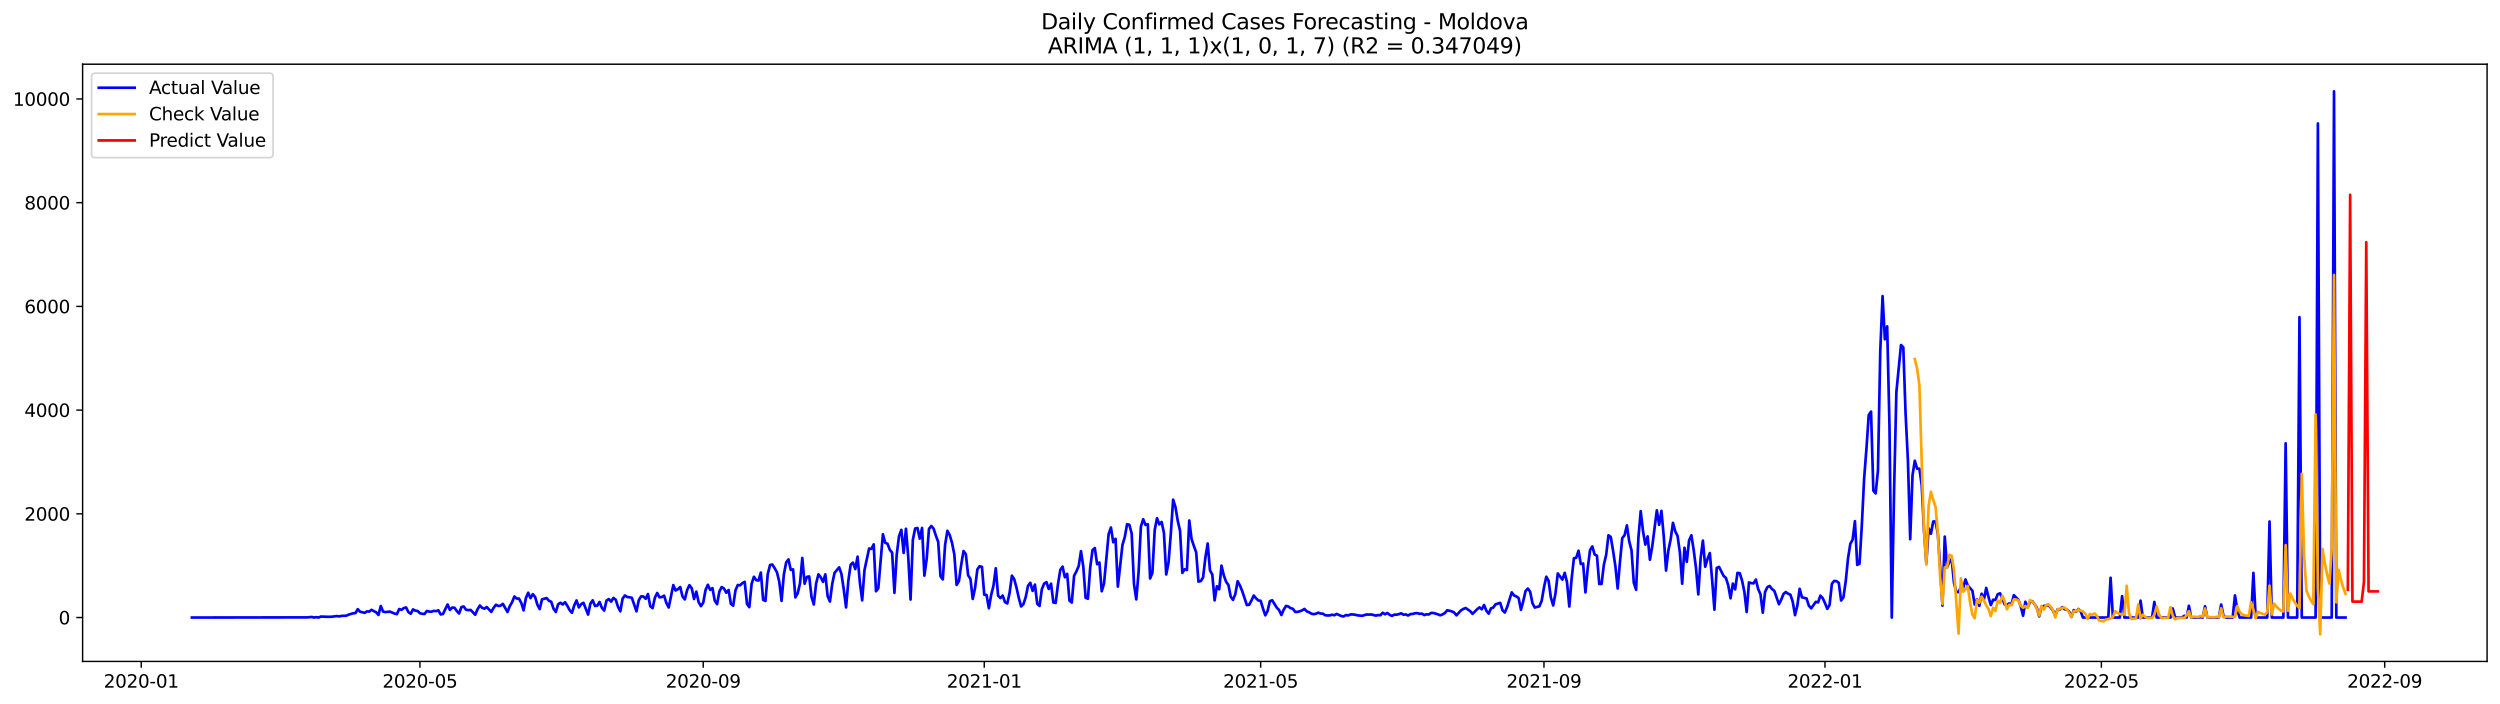 <?xml version="1.0" encoding="utf-8" standalone="no"?>
<!DOCTYPE svg PUBLIC "-//W3C//DTD SVG 1.1//EN"
  "http://www.w3.org/Graphics/SVG/1.1/DTD/svg11.dtd">
<svg xmlns:xlink="http://www.w3.org/1999/xlink" width="1392.412pt" height="392.274pt" viewBox="0 0 1392.412 392.274" xmlns="http://www.w3.org/2000/svg" version="1.1">
 <defs>
  <style type="text/css">*{stroke-linejoin: round; stroke-linecap: butt}</style>
 </defs>
 <g id="figure_1">
  <g id="patch_1">
   <path d="M 0 392.274 
L 1392.412 392.274 
L 1392.412 0 
L 0 0 
z
" style="fill: #ffffff"/>
  </g>
  <g id="axes_1">
   <g id="patch_2">
    <path d="M 46.013 368.396 
L 1385.213 368.396 
L 1385.213 35.755 
L 46.013 35.755 
z
" style="fill: #ffffff"/>
   </g>
   <g id="matplotlib.axis_1">
    <g id="xtick_1">
     <g id="line2d_1">
      <defs>
       <path id="mcc46e57f93" d="M 0 0 
L 0 3.5 
" style="stroke: #000000; stroke-width: 0.8"/>
      </defs>
      <g>
       <use xlink:href="#mcc46e57f93" x="78.662" y="368.396" style="stroke: #000000; stroke-width: 0.8"/>
      </g>
     </g>
     <g id="text_1">
      <!-- 2020-01 -->
      <g transform="translate(57.77 382.994)scale(0.1 -0.1)">
       <defs>
        <path id="DejaVuSans-32" d="M 1228 531 
L 3431 531 
L 3431 0 
L 469 0 
L 469 531 
Q 828 903 1448 1529 
Q 2069 2156 2228 2338 
Q 2531 2678 2651 2914 
Q 2772 3150 2772 3378 
Q 2772 3750 2511 3984 
Q 2250 4219 1831 4219 
Q 1534 4219 1204 4116 
Q 875 4013 500 3803 
L 500 4441 
Q 881 4594 1212 4672 
Q 1544 4750 1819 4750 
Q 2544 4750 2975 4387 
Q 3406 4025 3406 3419 
Q 3406 3131 3298 2873 
Q 3191 2616 2906 2266 
Q 2828 2175 2409 1742 
Q 1991 1309 1228 531 
z
" transform="scale(0.016)"/>
        <path id="DejaVuSans-30" d="M 2034 4250 
Q 1547 4250 1301 3770 
Q 1056 3291 1056 2328 
Q 1056 1369 1301 889 
Q 1547 409 2034 409 
Q 2525 409 2770 889 
Q 3016 1369 3016 2328 
Q 3016 3291 2770 3770 
Q 2525 4250 2034 4250 
z
M 2034 4750 
Q 2819 4750 3233 4129 
Q 3647 3509 3647 2328 
Q 3647 1150 3233 529 
Q 2819 -91 2034 -91 
Q 1250 -91 836 529 
Q 422 1150 422 2328 
Q 422 3509 836 4129 
Q 1250 4750 2034 4750 
z
" transform="scale(0.016)"/>
        <path id="DejaVuSans-2d" d="M 313 2009 
L 1997 2009 
L 1997 1497 
L 313 1497 
L 313 2009 
z
" transform="scale(0.016)"/>
        <path id="DejaVuSans-31" d="M 794 531 
L 1825 531 
L 1825 4091 
L 703 3866 
L 703 4441 
L 1819 4666 
L 2450 4666 
L 2450 531 
L 3481 531 
L 3481 0 
L 794 0 
L 794 531 
z
" transform="scale(0.016)"/>
       </defs>
       <use xlink:href="#DejaVuSans-32"/>
       <use xlink:href="#DejaVuSans-30" x="63.623"/>
       <use xlink:href="#DejaVuSans-32" x="127.246"/>
       <use xlink:href="#DejaVuSans-30" x="190.869"/>
       <use xlink:href="#DejaVuSans-2d" x="254.492"/>
       <use xlink:href="#DejaVuSans-30" x="290.576"/>
       <use xlink:href="#DejaVuSans-31" x="354.199"/>
      </g>
     </g>
    </g>
    <g id="xtick_2">
     <g id="line2d_2">
      <g>
       <use xlink:href="#mcc46e57f93" x="233.89" y="368.396" style="stroke: #000000; stroke-width: 0.8"/>
      </g>
     </g>
     <g id="text_2">
      <!-- 2020-05 -->
      <g transform="translate(212.999 382.994)scale(0.1 -0.1)">
       <defs>
        <path id="DejaVuSans-35" d="M 691 4666 
L 3169 4666 
L 3169 4134 
L 1269 4134 
L 1269 2991 
Q 1406 3038 1543 3061 
Q 1681 3084 1819 3084 
Q 2600 3084 3056 2656 
Q 3513 2228 3513 1497 
Q 3513 744 3044 326 
Q 2575 -91 1722 -91 
Q 1428 -91 1123 -41 
Q 819 9 494 109 
L 494 744 
Q 775 591 1075 516 
Q 1375 441 1709 441 
Q 2250 441 2565 725 
Q 2881 1009 2881 1497 
Q 2881 1984 2565 2268 
Q 2250 2553 1709 2553 
Q 1456 2553 1204 2497 
Q 953 2441 691 2322 
L 691 4666 
z
" transform="scale(0.016)"/>
       </defs>
       <use xlink:href="#DejaVuSans-32"/>
       <use xlink:href="#DejaVuSans-30" x="63.623"/>
       <use xlink:href="#DejaVuSans-32" x="127.246"/>
       <use xlink:href="#DejaVuSans-30" x="190.869"/>
       <use xlink:href="#DejaVuSans-2d" x="254.492"/>
       <use xlink:href="#DejaVuSans-30" x="290.576"/>
       <use xlink:href="#DejaVuSans-35" x="354.199"/>
      </g>
     </g>
    </g>
    <g id="xtick_3">
     <g id="line2d_3">
      <g>
       <use xlink:href="#mcc46e57f93" x="391.685" y="368.396" style="stroke: #000000; stroke-width: 0.8"/>
      </g>
     </g>
     <g id="text_3">
      <!-- 2020-09 -->
      <g transform="translate(370.794 382.994)scale(0.1 -0.1)">
       <defs>
        <path id="DejaVuSans-39" d="M 703 97 
L 703 672 
Q 941 559 1184 500 
Q 1428 441 1663 441 
Q 2288 441 2617 861 
Q 2947 1281 2994 2138 
Q 2813 1869 2534 1725 
Q 2256 1581 1919 1581 
Q 1219 1581 811 2004 
Q 403 2428 403 3163 
Q 403 3881 828 4315 
Q 1253 4750 1959 4750 
Q 2769 4750 3195 4129 
Q 3622 3509 3622 2328 
Q 3622 1225 3098 567 
Q 2575 -91 1691 -91 
Q 1453 -91 1209 -44 
Q 966 3 703 97 
z
M 1959 2075 
Q 2384 2075 2632 2365 
Q 2881 2656 2881 3163 
Q 2881 3666 2632 3958 
Q 2384 4250 1959 4250 
Q 1534 4250 1286 3958 
Q 1038 3666 1038 3163 
Q 1038 2656 1286 2365 
Q 1534 2075 1959 2075 
z
" transform="scale(0.016)"/>
       </defs>
       <use xlink:href="#DejaVuSans-32"/>
       <use xlink:href="#DejaVuSans-30" x="63.623"/>
       <use xlink:href="#DejaVuSans-32" x="127.246"/>
       <use xlink:href="#DejaVuSans-30" x="190.869"/>
       <use xlink:href="#DejaVuSans-2d" x="254.492"/>
       <use xlink:href="#DejaVuSans-30" x="290.576"/>
       <use xlink:href="#DejaVuSans-39" x="354.199"/>
      </g>
     </g>
    </g>
    <g id="xtick_4">
     <g id="line2d_4">
      <g>
       <use xlink:href="#mcc46e57f93" x="548.196" y="368.396" style="stroke: #000000; stroke-width: 0.8"/>
      </g>
     </g>
     <g id="text_4">
      <!-- 2021-01 -->
      <g transform="translate(527.305 382.994)scale(0.1 -0.1)">
       <use xlink:href="#DejaVuSans-32"/>
       <use xlink:href="#DejaVuSans-30" x="63.623"/>
       <use xlink:href="#DejaVuSans-32" x="127.246"/>
       <use xlink:href="#DejaVuSans-31" x="190.869"/>
       <use xlink:href="#DejaVuSans-2d" x="254.492"/>
       <use xlink:href="#DejaVuSans-30" x="290.576"/>
       <use xlink:href="#DejaVuSans-31" x="354.199"/>
      </g>
     </g>
    </g>
    <g id="xtick_5">
     <g id="line2d_5">
      <g>
       <use xlink:href="#mcc46e57f93" x="702.142" y="368.396" style="stroke: #000000; stroke-width: 0.8"/>
      </g>
     </g>
     <g id="text_5">
      <!-- 2021-05 -->
      <g transform="translate(681.251 382.994)scale(0.1 -0.1)">
       <use xlink:href="#DejaVuSans-32"/>
       <use xlink:href="#DejaVuSans-30" x="63.623"/>
       <use xlink:href="#DejaVuSans-32" x="127.246"/>
       <use xlink:href="#DejaVuSans-31" x="190.869"/>
       <use xlink:href="#DejaVuSans-2d" x="254.492"/>
       <use xlink:href="#DejaVuSans-30" x="290.576"/>
       <use xlink:href="#DejaVuSans-35" x="354.199"/>
      </g>
     </g>
    </g>
    <g id="xtick_6">
     <g id="line2d_6">
      <g>
       <use xlink:href="#mcc46e57f93" x="859.937" y="368.396" style="stroke: #000000; stroke-width: 0.8"/>
      </g>
     </g>
     <g id="text_6">
      <!-- 2021-09 -->
      <g transform="translate(839.045 382.994)scale(0.1 -0.1)">
       <use xlink:href="#DejaVuSans-32"/>
       <use xlink:href="#DejaVuSans-30" x="63.623"/>
       <use xlink:href="#DejaVuSans-32" x="127.246"/>
       <use xlink:href="#DejaVuSans-31" x="190.869"/>
       <use xlink:href="#DejaVuSans-2d" x="254.492"/>
       <use xlink:href="#DejaVuSans-30" x="290.576"/>
       <use xlink:href="#DejaVuSans-39" x="354.199"/>
      </g>
     </g>
    </g>
    <g id="xtick_7">
     <g id="line2d_7">
      <g>
       <use xlink:href="#mcc46e57f93" x="1016.448" y="368.396" style="stroke: #000000; stroke-width: 0.8"/>
      </g>
     </g>
     <g id="text_7">
      <!-- 2022-01 -->
      <g transform="translate(995.557 382.994)scale(0.1 -0.1)">
       <use xlink:href="#DejaVuSans-32"/>
       <use xlink:href="#DejaVuSans-30" x="63.623"/>
       <use xlink:href="#DejaVuSans-32" x="127.246"/>
       <use xlink:href="#DejaVuSans-32" x="190.869"/>
       <use xlink:href="#DejaVuSans-2d" x="254.492"/>
       <use xlink:href="#DejaVuSans-30" x="290.576"/>
       <use xlink:href="#DejaVuSans-31" x="354.199"/>
      </g>
     </g>
    </g>
    <g id="xtick_8">
     <g id="line2d_8">
      <g>
       <use xlink:href="#mcc46e57f93" x="1170.394" y="368.396" style="stroke: #000000; stroke-width: 0.8"/>
      </g>
     </g>
     <g id="text_8">
      <!-- 2022-05 -->
      <g transform="translate(1149.503 382.994)scale(0.1 -0.1)">
       <use xlink:href="#DejaVuSans-32"/>
       <use xlink:href="#DejaVuSans-30" x="63.623"/>
       <use xlink:href="#DejaVuSans-32" x="127.246"/>
       <use xlink:href="#DejaVuSans-32" x="190.869"/>
       <use xlink:href="#DejaVuSans-2d" x="254.492"/>
       <use xlink:href="#DejaVuSans-30" x="290.576"/>
       <use xlink:href="#DejaVuSans-35" x="354.199"/>
      </g>
     </g>
    </g>
    <g id="xtick_9">
     <g id="line2d_9">
      <g>
       <use xlink:href="#mcc46e57f93" x="1328.188" y="368.396" style="stroke: #000000; stroke-width: 0.8"/>
      </g>
     </g>
     <g id="text_9">
      <!-- 2022-09 -->
      <g transform="translate(1307.297 382.994)scale(0.1 -0.1)">
       <use xlink:href="#DejaVuSans-32"/>
       <use xlink:href="#DejaVuSans-30" x="63.623"/>
       <use xlink:href="#DejaVuSans-32" x="127.246"/>
       <use xlink:href="#DejaVuSans-32" x="190.869"/>
       <use xlink:href="#DejaVuSans-2d" x="254.492"/>
       <use xlink:href="#DejaVuSans-30" x="290.576"/>
       <use xlink:href="#DejaVuSans-39" x="354.199"/>
      </g>
     </g>
    </g>
   </g>
   <g id="matplotlib.axis_2">
    <g id="ytick_1">
     <g id="line2d_10">
      <defs>
       <path id="m92266e2c78" d="M 0 0 
L -3.5 0 
" style="stroke: #000000; stroke-width: 0.8"/>
      </defs>
      <g>
       <use xlink:href="#m92266e2c78" x="46.013" y="343.949" style="stroke: #000000; stroke-width: 0.8"/>
      </g>
     </g>
     <g id="text_10">
      <!-- 0 -->
      <g transform="translate(32.65 347.748)scale(0.1 -0.1)">
       <use xlink:href="#DejaVuSans-30"/>
      </g>
     </g>
    </g>
    <g id="ytick_2">
     <g id="line2d_11">
      <g>
       <use xlink:href="#m92266e2c78" x="46.013" y="286.183" style="stroke: #000000; stroke-width: 0.8"/>
      </g>
     </g>
     <g id="text_11">
      <!-- 2000 -->
      <g transform="translate(13.562 289.982)scale(0.1 -0.1)">
       <use xlink:href="#DejaVuSans-32"/>
       <use xlink:href="#DejaVuSans-30" x="63.623"/>
       <use xlink:href="#DejaVuSans-30" x="127.246"/>
       <use xlink:href="#DejaVuSans-30" x="190.869"/>
      </g>
     </g>
    </g>
    <g id="ytick_3">
     <g id="line2d_12">
      <g>
       <use xlink:href="#m92266e2c78" x="46.013" y="228.418" style="stroke: #000000; stroke-width: 0.8"/>
      </g>
     </g>
     <g id="text_12">
      <!-- 4000 -->
      <g transform="translate(13.562 232.217)scale(0.1 -0.1)">
       <defs>
        <path id="DejaVuSans-34" d="M 2419 4116 
L 825 1625 
L 2419 1625 
L 2419 4116 
z
M 2253 4666 
L 3047 4666 
L 3047 1625 
L 3713 1625 
L 3713 1100 
L 3047 1100 
L 3047 0 
L 2419 0 
L 2419 1100 
L 313 1100 
L 313 1709 
L 2253 4666 
z
" transform="scale(0.016)"/>
       </defs>
       <use xlink:href="#DejaVuSans-34"/>
       <use xlink:href="#DejaVuSans-30" x="63.623"/>
       <use xlink:href="#DejaVuSans-30" x="127.246"/>
       <use xlink:href="#DejaVuSans-30" x="190.869"/>
      </g>
     </g>
    </g>
    <g id="ytick_4">
     <g id="line2d_13">
      <g>
       <use xlink:href="#m92266e2c78" x="46.013" y="170.652" style="stroke: #000000; stroke-width: 0.8"/>
      </g>
     </g>
     <g id="text_13">
      <!-- 6000 -->
      <g transform="translate(13.562 174.451)scale(0.1 -0.1)">
       <defs>
        <path id="DejaVuSans-36" d="M 2113 2584 
Q 1688 2584 1439 2293 
Q 1191 2003 1191 1497 
Q 1191 994 1439 701 
Q 1688 409 2113 409 
Q 2538 409 2786 701 
Q 3034 994 3034 1497 
Q 3034 2003 2786 2293 
Q 2538 2584 2113 2584 
z
M 3366 4563 
L 3366 3988 
Q 3128 4100 2886 4159 
Q 2644 4219 2406 4219 
Q 1781 4219 1451 3797 
Q 1122 3375 1075 2522 
Q 1259 2794 1537 2939 
Q 1816 3084 2150 3084 
Q 2853 3084 3261 2657 
Q 3669 2231 3669 1497 
Q 3669 778 3244 343 
Q 2819 -91 2113 -91 
Q 1303 -91 875 529 
Q 447 1150 447 2328 
Q 447 3434 972 4092 
Q 1497 4750 2381 4750 
Q 2619 4750 2861 4703 
Q 3103 4656 3366 4563 
z
" transform="scale(0.016)"/>
       </defs>
       <use xlink:href="#DejaVuSans-36"/>
       <use xlink:href="#DejaVuSans-30" x="63.623"/>
       <use xlink:href="#DejaVuSans-30" x="127.246"/>
       <use xlink:href="#DejaVuSans-30" x="190.869"/>
      </g>
     </g>
    </g>
    <g id="ytick_5">
     <g id="line2d_14">
      <g>
       <use xlink:href="#m92266e2c78" x="46.013" y="112.887" style="stroke: #000000; stroke-width: 0.8"/>
      </g>
     </g>
     <g id="text_14">
      <!-- 8000 -->
      <g transform="translate(13.562 116.686)scale(0.1 -0.1)">
       <defs>
        <path id="DejaVuSans-38" d="M 2034 2216 
Q 1584 2216 1326 1975 
Q 1069 1734 1069 1313 
Q 1069 891 1326 650 
Q 1584 409 2034 409 
Q 2484 409 2743 651 
Q 3003 894 3003 1313 
Q 3003 1734 2745 1975 
Q 2488 2216 2034 2216 
z
M 1403 2484 
Q 997 2584 770 2862 
Q 544 3141 544 3541 
Q 544 4100 942 4425 
Q 1341 4750 2034 4750 
Q 2731 4750 3128 4425 
Q 3525 4100 3525 3541 
Q 3525 3141 3298 2862 
Q 3072 2584 2669 2484 
Q 3125 2378 3379 2068 
Q 3634 1759 3634 1313 
Q 3634 634 3220 271 
Q 2806 -91 2034 -91 
Q 1263 -91 848 271 
Q 434 634 434 1313 
Q 434 1759 690 2068 
Q 947 2378 1403 2484 
z
M 1172 3481 
Q 1172 3119 1398 2916 
Q 1625 2713 2034 2713 
Q 2441 2713 2670 2916 
Q 2900 3119 2900 3481 
Q 2900 3844 2670 4047 
Q 2441 4250 2034 4250 
Q 1625 4250 1398 4047 
Q 1172 3844 1172 3481 
z
" transform="scale(0.016)"/>
       </defs>
       <use xlink:href="#DejaVuSans-38"/>
       <use xlink:href="#DejaVuSans-30" x="63.623"/>
       <use xlink:href="#DejaVuSans-30" x="127.246"/>
       <use xlink:href="#DejaVuSans-30" x="190.869"/>
      </g>
     </g>
    </g>
    <g id="ytick_6">
     <g id="line2d_15">
      <g>
       <use xlink:href="#m92266e2c78" x="46.013" y="55.121" style="stroke: #000000; stroke-width: 0.8"/>
      </g>
     </g>
     <g id="text_15">
      <!-- 10000 -->
      <g transform="translate(7.2 58.92)scale(0.1 -0.1)">
       <use xlink:href="#DejaVuSans-31"/>
       <use xlink:href="#DejaVuSans-30" x="63.623"/>
       <use xlink:href="#DejaVuSans-30" x="127.246"/>
       <use xlink:href="#DejaVuSans-30" x="190.869"/>
       <use xlink:href="#DejaVuSans-30" x="254.492"/>
      </g>
     </g>
    </g>
   </g>
   <g id="line2d_16">
    <path d="M 106.885 343.949 
L 171.029 343.862 
L 173.595 343.631 
L 174.878 343.949 
L 176.161 343.746 
L 177.444 343.949 
L 178.727 343.4 
L 182.575 343.544 
L 185.141 343.486 
L 186.424 343.255 
L 187.707 343.14 
L 188.99 343.313 
L 190.273 343.024 
L 192.838 342.938 
L 194.121 342.36 
L 196.687 341.58 
L 197.97 341.465 
L 199.253 339.298 
L 200.536 340.714 
L 203.101 341.32 
L 204.384 340.54 
L 205.667 340.627 
L 206.95 339.645 
L 208.233 340.425 
L 209.516 341.003 
L 210.799 342.504 
L 212.082 337.537 
L 213.364 340.627 
L 214.647 340.916 
L 217.213 340.656 
L 219.779 341.754 
L 221.062 342.042 
L 222.345 339.212 
L 223.627 339.674 
L 224.91 338.634 
L 226.193 338.345 
L 227.476 340.945 
L 228.759 341.84 
L 230.042 339.414 
L 231.325 340.107 
L 232.608 340.309 
L 233.89 341.551 
L 235.173 341.869 
L 236.456 341.956 
L 237.739 340.28 
L 239.022 340.627 
L 240.305 340.685 
L 241.588 340.223 
L 242.871 340.396 
L 244.154 339.934 
L 245.436 342.216 
L 246.719 341.985 
L 249.285 336.67 
L 250.568 339.703 
L 251.851 338.403 
L 253.134 338.49 
L 254.417 340.309 
L 255.699 341.696 
L 256.982 338.114 
L 258.265 337.797 
L 259.548 339.587 
L 260.831 339.818 
L 262.114 339.703 
L 264.68 342.389 
L 265.963 339.385 
L 267.245 337.248 
L 268.528 338.519 
L 269.811 339.01 
L 271.094 338.114 
L 273.66 340.8 
L 274.943 338.519 
L 276.226 336.815 
L 277.508 337.508 
L 278.791 337.334 
L 280.074 336.324 
L 282.64 340.858 
L 283.923 337.652 
L 285.206 335.399 
L 286.489 332.222 
L 287.772 333.378 
L 289.054 333.378 
L 290.337 335.833 
L 291.62 339.934 
L 292.903 333.118 
L 294.186 330.143 
L 295.469 333.146 
L 296.752 330.951 
L 298.035 332.482 
L 299.317 336.815 
L 300.6 339.241 
L 301.883 333.811 
L 304.449 333.118 
L 305.732 334.619 
L 307.015 335.168 
L 308.298 339.039 
L 309.581 340.858 
L 310.863 336.555 
L 312.146 335.717 
L 313.429 336.67 
L 314.712 335.428 
L 315.995 337.392 
L 317.278 339.847 
L 318.561 341.291 
L 319.844 337.161 
L 321.126 334.417 
L 322.409 338.316 
L 323.692 336.497 
L 324.975 335.746 
L 327.541 342.302 
L 328.824 336.179 
L 330.107 334.36 
L 331.389 337.479 
L 332.672 337.306 
L 333.955 335.284 
L 335.238 338.576 
L 336.521 340.049 
L 337.804 334.504 
L 339.087 333.666 
L 340.37 335.082 
L 341.653 333.031 
L 342.935 333.984 
L 344.218 337.999 
L 345.501 340.483 
L 346.784 333.349 
L 348.067 331.645 
L 349.35 332.511 
L 350.633 332.684 
L 351.916 332.973 
L 354.481 340.483 
L 355.764 334.36 
L 357.047 332.164 
L 358.33 332.222 
L 359.613 333.493 
L 360.896 330.865 
L 362.179 337.681 
L 363.462 338.721 
L 364.744 332.915 
L 366.027 330.258 
L 367.31 332.684 
L 368.593 332.511 
L 369.876 331.76 
L 371.159 335.919 
L 372.442 338.345 
L 375.007 325.868 
L 376.29 328.872 
L 377.573 328.15 
L 378.856 326.966 
L 380.139 332.222 
L 381.422 333.84 
L 382.705 328.641 
L 383.988 325.926 
L 385.271 327.659 
L 386.553 333.609 
L 387.836 329.507 
L 389.119 335.399 
L 390.402 337.594 
L 391.685 335.63 
L 392.968 328.583 
L 394.251 325.695 
L 395.534 328.525 
L 396.816 327.572 
L 398.099 334.591 
L 399.382 336.497 
L 400.665 329.478 
L 401.948 326.966 
L 403.231 327.774 
L 404.514 330.114 
L 405.797 328.612 
L 407.079 336.324 
L 408.362 337.334 
L 409.645 328.727 
L 410.928 325.839 
L 412.211 325.984 
L 413.494 324.742 
L 414.777 324.077 
L 416.06 336.439 
L 417.343 338.172 
L 418.625 325.175 
L 419.908 321.247 
L 421.191 323.124 
L 422.474 323.355 
L 423.757 318.878 
L 425.04 334.1 
L 426.323 334.735 
L 427.606 319.832 
L 428.888 314.69 
L 430.171 314.43 
L 431.454 316.452 
L 432.737 318.763 
L 434.02 323.991 
L 435.303 334.648 
L 436.586 319.947 
L 437.869 313.275 
L 439.152 311.571 
L 440.434 317.434 
L 441.717 317.117 
L 443 332.713 
L 444.283 330.46 
L 445.566 324.973 
L 446.849 310.762 
L 448.132 325.117 
L 449.415 321.305 
L 450.697 321.073 
L 451.98 332.453 
L 453.263 336.67 
L 454.546 325.002 
L 455.829 319.889 
L 457.112 321.507 
L 458.395 324.077 
L 459.678 319.889 
L 460.961 331.991 
L 462.243 335.053 
L 463.526 325.204 
L 464.809 319.081 
L 467.375 315.99 
L 468.658 319.716 
L 469.941 328.294 
L 471.224 338.316 
L 472.506 323.442 
L 473.789 314.488 
L 475.072 313.362 
L 476.355 316.943 
L 477.638 310.04 
L 478.921 324.568 
L 480.204 334.388 
L 481.487 317.521 
L 484.052 305.506 
L 485.335 305.737 
L 486.618 303.195 
L 487.901 329.305 
L 489.184 327.659 
L 491.75 297.534 
L 493.033 302.3 
L 494.315 302.877 
L 495.598 306.228 
L 496.881 307.787 
L 498.164 330.172 
L 499.447 308.856 
L 500.73 298.603 
L 502.013 295.108 
L 503.296 307.961 
L 504.578 294.501 
L 505.861 310.3 
L 507.144 333.926 
L 508.427 300.653 
L 509.71 294.357 
L 510.993 294.068 
L 512.276 299.989 
L 513.559 294.039 
L 514.842 320.611 
L 516.124 311.311 
L 517.407 294.588 
L 518.69 292.942 
L 519.973 294.415 
L 521.256 298.343 
L 522.539 301.809 
L 523.822 320.987 
L 525.105 322.72 
L 526.387 303.426 
L 527.67 295.628 
L 528.953 298.025 
L 530.236 302.329 
L 531.519 308.769 
L 532.802 325.781 
L 534.085 323.644 
L 535.368 314.459 
L 536.651 306.921 
L 537.933 308.654 
L 539.216 320.409 
L 540.499 322.402 
L 541.782 333.58 
L 543.065 327.514 
L 544.348 317.174 
L 545.631 315.355 
L 546.914 315.73 
L 548.196 331.24 
L 549.479 331.356 
L 550.762 338.779 
L 552.045 331.356 
L 553.328 326.272 
L 554.611 316.51 
L 555.894 331.731 
L 557.177 333.118 
L 558.46 331.702 
L 559.742 335.342 
L 561.025 336.121 
L 562.308 330.2 
L 563.591 320.611 
L 564.874 322.546 
L 566.157 327.312 
L 567.44 333.06 
L 568.723 337.768 
L 570.005 336.497 
L 571.288 332.569 
L 572.571 326.272 
L 573.854 324.597 
L 575.137 329.103 
L 576.42 325.608 
L 577.703 336.295 
L 578.986 337.479 
L 580.269 328.179 
L 581.551 325.059 
L 582.834 324.222 
L 584.117 328.034 
L 585.4 325.088 
L 586.683 335.544 
L 587.966 335.804 
L 589.249 325.493 
L 590.532 317.463 
L 591.814 315.586 
L 593.097 321.536 
L 594.38 319.6 
L 595.663 334.533 
L 596.946 335.601 
L 598.229 320.698 
L 599.512 318.243 
L 600.795 315.268 
L 602.077 306.979 
L 603.36 315.672 
L 604.643 332.944 
L 605.926 333.464 
L 607.209 316.077 
L 608.492 306.372 
L 609.775 305.246 
L 611.058 314.257 
L 612.341 313.275 
L 613.623 329.305 
L 614.906 325.03 
L 617.472 297.447 
L 618.755 293.808 
L 620.038 302.011 
L 621.321 300.105 
L 622.604 326.706 
L 625.169 303.513 
L 626.452 299.18 
L 627.735 291.96 
L 629.018 292.306 
L 630.301 297.159 
L 631.584 325.261 
L 632.867 333.84 
L 634.15 318.734 
L 635.432 293.317 
L 636.715 289.187 
L 637.998 292.393 
L 639.281 291.931 
L 640.564 322.2 
L 641.847 319.081 
L 643.13 295.195 
L 644.413 288.609 
L 645.695 292.046 
L 646.978 290.718 
L 648.261 296.725 
L 649.544 319.947 
L 650.827 313.333 
L 652.11 297.13 
L 653.393 278.298 
L 654.676 282.371 
L 655.959 290.053 
L 657.241 295.599 
L 658.524 319.081 
L 659.807 317.03 
L 661.09 317.463 
L 662.373 289.909 
L 663.656 300.191 
L 664.939 304.09 
L 666.222 307.614 
L 667.504 323.933 
L 668.787 323.644 
L 670.07 321.622 
L 671.353 310.589 
L 672.636 302.704 
L 673.919 317.665 
L 675.202 319.976 
L 676.485 334.388 
L 677.767 326.532 
L 679.05 328.236 
L 680.333 315.037 
L 681.616 320.496 
L 682.899 324.048 
L 684.182 325.81 
L 685.465 332.309 
L 686.748 334.1 
L 688.031 330.865 
L 689.313 323.731 
L 690.596 326.099 
L 691.879 329.247 
L 694.445 336.988 
L 695.728 336.843 
L 697.011 334.446 
L 698.294 331.702 
L 699.576 333.262 
L 700.859 334.446 
L 702.142 334.619 
L 703.425 338.894 
L 704.708 342.707 
L 705.991 340.309 
L 707.274 334.822 
L 708.557 334.331 
L 711.122 338.432 
L 712.405 339.761 
L 713.688 342.533 
L 714.971 339.587 
L 716.254 337.479 
L 717.537 337.797 
L 718.82 338.721 
L 720.103 339.067 
L 721.385 340.8 
L 722.668 340.8 
L 723.951 340.454 
L 725.234 339.963 
L 726.517 339.154 
L 727.8 340.483 
L 729.083 341.003 
L 730.366 341.782 
L 731.649 342.071 
L 732.931 341.84 
L 734.214 341.234 
L 735.497 341.725 
L 736.78 341.782 
L 738.063 342.649 
L 739.346 342.793 
L 740.629 342.764 
L 741.912 342.36 
L 743.194 342.678 
L 744.477 341.956 
L 747.043 343.082 
L 748.326 343.342 
L 749.609 342.562 
L 750.892 342.793 
L 752.175 342.216 
L 753.458 342.216 
L 754.74 342.389 
L 756.023 342.707 
L 758.589 342.995 
L 761.155 342.245 
L 762.438 342.302 
L 763.721 342.216 
L 766.286 342.88 
L 767.569 342.591 
L 768.852 342.649 
L 770.135 341.291 
L 771.418 342.129 
L 772.701 341.407 
L 773.984 342.447 
L 775.266 343.024 
L 776.549 342.36 
L 777.832 342.36 
L 779.115 342.071 
L 780.398 341.58 
L 781.681 342.389 
L 782.964 342.187 
L 784.247 342.822 
L 785.53 342.071 
L 786.812 341.927 
L 788.095 341.58 
L 789.378 341.494 
L 790.661 341.898 
L 791.944 341.754 
L 793.227 342.562 
L 794.51 342.158 
L 795.793 342.245 
L 797.075 341.349 
L 798.358 341.407 
L 800.924 342.187 
L 802.207 342.707 
L 803.49 342.187 
L 804.773 341.378 
L 806.056 339.876 
L 808.621 340.512 
L 809.904 341.147 
L 811.187 342.707 
L 813.753 339.934 
L 815.036 339.154 
L 816.319 338.634 
L 818.884 340.425 
L 820.167 341.898 
L 822.733 339.298 
L 824.016 338.288 
L 825.299 339.356 
L 826.582 336.988 
L 827.865 340.165 
L 829.148 341.782 
L 830.43 338.836 
L 831.713 338.374 
L 832.996 336.555 
L 835.562 335.775 
L 836.845 339.905 
L 838.128 341.147 
L 839.411 338.172 
L 841.976 329.94 
L 843.259 331.645 
L 844.542 332.193 
L 845.825 333.089 
L 847.108 339.645 
L 848.391 334.879 
L 849.674 329.161 
L 850.956 327.803 
L 852.239 329.594 
L 853.522 335.948 
L 854.805 338.374 
L 857.371 337.71 
L 858.654 334.648 
L 859.937 327.225 
L 861.22 321.218 
L 862.502 323.442 
L 863.785 332.858 
L 865.068 337.219 
L 866.351 330.489 
L 867.634 319.398 
L 870.2 322.835 
L 871.483 319.052 
L 872.765 324.279 
L 874.048 337.797 
L 875.331 322.402 
L 876.614 310.936 
L 877.897 310.647 
L 879.18 306.719 
L 880.463 314.142 
L 881.746 313.882 
L 883.029 329.969 
L 884.311 316.51 
L 885.594 306.401 
L 886.877 304.35 
L 888.16 308.856 
L 889.443 309.463 
L 890.726 325.261 
L 892.009 325.233 
L 893.292 314.546 
L 894.574 309.029 
L 895.857 298.112 
L 897.14 299.094 
L 898.423 306.719 
L 899.706 315.326 
L 900.989 327.774 
L 902.272 312.813 
L 903.555 299.671 
L 904.838 298.083 
L 906.12 292.624 
L 907.403 301.491 
L 908.686 306.43 
L 909.969 324.597 
L 911.252 328.496 
L 912.535 299.411 
L 913.818 284.681 
L 915.101 295.83 
L 916.383 303.311 
L 917.666 298.747 
L 918.949 311.744 
L 920.232 304.379 
L 922.798 284.219 
L 924.081 292.335 
L 925.364 284.537 
L 926.647 298.66 
L 927.929 317.781 
L 929.212 306.574 
L 930.495 300.48 
L 931.778 291.209 
L 933.061 295.945 
L 934.344 298.516 
L 935.627 307.701 
L 936.91 325.088 
L 938.192 305.072 
L 939.475 312.929 
L 940.758 301 
L 942.041 298.141 
L 943.324 306.343 
L 944.607 316.394 
L 945.89 331.038 
L 947.173 310.993 
L 948.455 301.116 
L 949.738 315.644 
L 951.021 311.34 
L 952.304 308.047 
L 953.587 322.864 
L 954.87 339.558 
L 956.153 316.337 
L 957.436 315.73 
L 960.001 320.785 
L 961.284 321.911 
L 962.567 326.041 
L 963.85 333.233 
L 965.133 325.03 
L 966.416 328.236 
L 967.699 319.109 
L 968.982 319.254 
L 970.264 323.384 
L 971.547 329.565 
L 972.83 340.858 
L 974.113 324.395 
L 975.396 324.77 
L 976.679 324.915 
L 977.962 322.806 
L 979.245 328.121 
L 980.528 330.98 
L 981.81 341.234 
L 983.093 329.652 
L 984.376 326.966 
L 985.659 326.359 
L 986.942 328.092 
L 988.225 329.045 
L 990.791 336.526 
L 992.073 334.013 
L 993.356 330.778 
L 994.639 329.738 
L 995.922 330.691 
L 997.205 331.24 
L 998.488 335.168 
L 999.771 342.62 
L 1001.054 337.334 
L 1002.337 327.948 
L 1003.619 332.684 
L 1006.185 333.32 
L 1007.468 337.334 
L 1008.751 338.836 
L 1011.317 335.226 
L 1012.6 335.486 
L 1013.882 331.76 
L 1015.165 333.118 
L 1016.448 335.89 
L 1017.731 339.096 
L 1019.014 336.959 
L 1020.297 325.117 
L 1021.58 323.557 
L 1022.863 323.673 
L 1024.146 324.655 
L 1025.428 334.446 
L 1026.711 332.713 
L 1027.994 323.875 
L 1029.277 311.051 
L 1030.56 302.935 
L 1031.843 300.538 
L 1033.126 290.284 
L 1034.409 314.633 
L 1035.691 313.939 
L 1036.974 292.451 
L 1038.257 266.514 
L 1039.54 249.935 
L 1040.823 231.104 
L 1042.106 229.255 
L 1043.389 273.273 
L 1044.672 274.803 
L 1045.954 262.095 
L 1047.237 195.549 
L 1048.52 164.905 
L 1049.803 188.964 
L 1051.086 181.772 
L 1052.369 237.082 
L 1053.652 343.949 
L 1054.935 273.215 
L 1056.218 218.366 
L 1058.783 192.17 
L 1060.066 193.412 
L 1061.349 230.526 
L 1062.632 256.232 
L 1063.915 300.307 
L 1065.198 264.752 
L 1066.481 256.607 
L 1067.763 261.026 
L 1069.046 261.055 
L 1070.329 270.211 
L 1071.612 295.599 
L 1072.895 313.708 
L 1074.178 294.27 
L 1075.461 297.274 
L 1076.744 290.458 
L 1078.027 290.429 
L 1079.309 297.303 
L 1080.592 316.077 
L 1081.875 337.277 
L 1083.158 298.863 
L 1084.441 315.932 
L 1085.724 313.073 
L 1087.007 311.34 
L 1088.29 324.655 
L 1089.572 329.507 
L 1090.855 329.854 
L 1092.138 327.023 
L 1093.421 327.485 
L 1094.704 322.749 
L 1095.987 326.128 
L 1098.553 328.987 
L 1099.836 336.699 
L 1101.118 333.782 
L 1102.401 337.421 
L 1103.684 330.691 
L 1104.967 333.926 
L 1106.25 327.457 
L 1107.533 332.54 
L 1108.816 336.988 
L 1110.099 334.042 
L 1111.381 334.157 
L 1112.664 330.951 
L 1113.947 330.46 
L 1115.23 333.204 
L 1116.513 336.612 
L 1117.796 337.017 
L 1119.079 336.064 
L 1120.362 336.497 
L 1121.644 331.5 
L 1124.21 334.157 
L 1125.493 337.71 
L 1126.776 342.909 
L 1128.059 335.168 
L 1129.342 338.057 
L 1130.625 335.399 
L 1131.908 334.851 
L 1133.19 336.526 
L 1134.473 338.605 
L 1135.756 343.284 
L 1137.039 337.999 
L 1138.322 337.537 
L 1140.888 337.046 
L 1142.171 338.432 
L 1143.453 340.107 
L 1144.736 342.707 
L 1146.019 339.298 
L 1147.302 339.472 
L 1148.585 338.172 
L 1149.868 339.327 
L 1151.151 339.558 
L 1152.434 340.627 
L 1153.717 343.573 
L 1154.999 339.818 
L 1156.282 340.714 
L 1157.565 339.183 
L 1158.848 340.425 
L 1160.131 343.949 
L 1174.243 343.949 
L 1175.526 321.796 
L 1176.808 343.949 
L 1180.657 343.949 
L 1181.94 332.02 
L 1183.223 343.949 
L 1190.92 343.949 
L 1192.203 334.533 
L 1193.486 343.949 
L 1198.617 343.949 
L 1199.9 335.255 
L 1201.183 343.949 
L 1208.88 343.949 
L 1210.163 338.923 
L 1211.446 343.949 
L 1215.295 343.949 
L 1216.578 342.967 
L 1217.861 343.949 
L 1219.143 337.392 
L 1220.426 343.949 
L 1224.275 343.949 
L 1225.558 343.775 
L 1226.841 343.949 
L 1228.124 337.652 
L 1229.407 343.949 
L 1235.821 343.949 
L 1237.104 336.699 
L 1238.387 342.851 
L 1239.67 343.949 
L 1243.518 343.949 
L 1244.801 331.616 
L 1246.084 339.53 
L 1247.367 343.949 
L 1253.781 343.949 
L 1255.064 319.081 
L 1256.347 343.949 
L 1262.761 343.949 
L 1264.044 290.458 
L 1265.327 343.949 
L 1271.742 343.949 
L 1273.025 246.903 
L 1274.307 343.949 
L 1279.439 343.949 
L 1280.722 176.631 
L 1282.005 343.949 
L 1289.702 343.949 
L 1290.985 68.754 
L 1292.268 343.949 
L 1298.682 343.949 
L 1299.965 50.876 
L 1301.248 343.949 
L 1306.379 343.949 
L 1306.379 343.949 
" clip-path="url(#p19e3e98d1a)" style="fill: none; stroke: #0000ff; stroke-width: 1.5; stroke-linecap: square"/>
   </g>
   <g id="line2d_17">
    <path d="M 1066.481 199.991 
L 1067.763 205.167 
L 1069.046 214.703 
L 1070.329 257.302 
L 1071.612 295.573 
L 1072.895 314.484 
L 1074.178 281.649 
L 1075.461 273.905 
L 1076.744 278.415 
L 1078.027 282.348 
L 1079.309 297.067 
L 1080.592 321.289 
L 1081.875 336.444 
L 1083.158 316.067 
L 1084.441 315.963 
L 1085.724 308.966 
L 1087.007 309.588 
L 1088.29 317.491 
L 1090.855 352.919 
L 1092.138 322.159 
L 1093.421 329.579 
L 1094.704 328.281 
L 1095.987 326.366 
L 1097.27 335.632 
L 1098.553 342.285 
L 1099.836 344.36 
L 1101.118 334.007 
L 1102.401 335.734 
L 1103.684 332.294 
L 1104.967 334.428 
L 1106.25 337.196 
L 1107.533 339.251 
L 1108.816 343.172 
L 1110.099 338.491 
L 1111.381 340.358 
L 1112.664 334.456 
L 1113.947 335.883 
L 1115.23 331.804 
L 1116.513 334.786 
L 1117.796 339.341 
L 1119.079 336.83 
L 1120.362 337.075 
L 1121.644 333.84 
L 1122.927 333.901 
L 1124.21 334.487 
L 1125.493 337.367 
L 1126.776 338.495 
L 1128.059 337.513 
L 1129.342 338.604 
L 1130.625 334.17 
L 1131.908 335.111 
L 1133.19 336.38 
L 1134.473 339.234 
L 1135.756 342.834 
L 1137.039 337.516 
L 1138.322 339.573 
L 1139.605 337.023 
L 1140.888 336.517 
L 1142.171 337.941 
L 1143.453 339.999 
L 1144.736 343.85 
L 1146.019 339.297 
L 1147.302 339.228 
L 1148.585 338.532 
L 1149.868 338.392 
L 1151.151 339.528 
L 1152.434 341.201 
L 1153.717 343.644 
L 1154.999 340.382 
L 1156.282 340.506 
L 1157.565 339.423 
L 1158.848 340.172 
L 1160.131 340.533 
L 1161.414 341.709 
L 1162.697 344.782 
L 1163.98 341.94 
L 1165.262 342.42 
L 1166.545 341.648 
L 1167.828 342.867 
L 1169.111 345.604 
L 1170.394 345.89 
L 1171.677 346.052 
L 1172.96 345.033 
L 1174.243 344.82 
L 1175.526 344.401 
L 1176.808 343.735 
L 1178.091 340.437 
L 1179.374 341.307 
L 1180.657 341.981 
L 1181.94 342.265 
L 1183.223 342.225 
L 1184.506 326.244 
L 1185.789 341.675 
L 1187.071 344.76 
L 1189.637 344.507 
L 1190.92 336.72 
L 1192.203 344.53 
L 1193.486 342.343 
L 1194.769 343.576 
L 1196.052 344.221 
L 1198.617 344.13 
L 1199.9 342.425 
L 1201.183 337.792 
L 1202.466 342.143 
L 1203.749 344.133 
L 1205.032 344.218 
L 1207.598 344.12 
L 1208.88 338.151 
L 1210.163 342.94 
L 1211.446 344.96 
L 1212.729 344.218 
L 1216.578 344.099 
L 1217.861 342.746 
L 1219.143 340.382 
L 1220.426 343.994 
L 1221.709 343.475 
L 1224.275 343.657 
L 1225.558 343.088 
L 1226.841 343.501 
L 1228.124 338.942 
L 1229.407 343.912 
L 1230.689 343.692 
L 1233.255 343.789 
L 1234.538 343.574 
L 1235.821 343.796 
L 1237.104 338.808 
L 1238.387 343.866 
L 1239.67 343.473 
L 1240.952 343.38 
L 1244.801 343.655 
L 1246.084 337.572 
L 1247.367 340.636 
L 1248.65 342.142 
L 1249.933 342.642 
L 1252.498 343.119 
L 1253.781 335.396 
L 1255.064 339.617 
L 1256.347 344.299 
L 1257.63 340.704 
L 1258.913 341.408 
L 1261.479 342.355 
L 1262.761 340.971 
L 1264.044 326.187 
L 1265.327 342.261 
L 1266.61 336.204 
L 1267.893 337.825 
L 1269.176 339.103 
L 1270.459 340.113 
L 1271.742 340.54 
L 1273.025 303.627 
L 1274.307 340.161 
L 1275.59 330.581 
L 1276.873 333.371 
L 1278.156 335.577 
L 1279.439 337.323 
L 1280.722 338.624 
L 1282.005 263.841 
L 1283.288 309.261 
L 1284.57 328.86 
L 1285.853 332.008 
L 1287.136 334.498 
L 1288.419 336.469 
L 1289.702 230.8 
L 1290.985 327.502 
L 1292.268 353.276 
L 1293.551 305.714 
L 1294.833 313.689 
L 1296.116 320.001 
L 1297.399 324.996 
L 1298.682 305.643 
L 1299.965 153.185 
L 1301.248 335.505 
L 1302.531 317.36 
L 1303.814 322.906 
L 1305.097 327.295 
L 1306.379 330.769 
L 1306.379 330.769 
" clip-path="url(#p19e3e98d1a)" style="fill: none; stroke: #ffa500; stroke-width: 1.5; stroke-linecap: square"/>
   </g>
   <g id="line2d_18">
    <path d="M 1307.662 328.452 
L 1308.945 108.507 
L 1310.228 335.028 
L 1311.511 335.084 
L 1312.794 335.074 
L 1314.077 335.076 
L 1315.36 335.075 
L 1316.642 324.045 
L 1317.925 134.908 
L 1319.208 329.359 
L 1320.491 329.395 
L 1321.774 329.389 
L 1323.057 329.39 
L 1324.34 329.39 
" clip-path="url(#p19e3e98d1a)" style="fill: none; stroke: #ff0000; stroke-width: 1.5; stroke-linecap: square"/>
   </g>
   <g id="patch_3">
    <path d="M 46.013 368.396 
L 46.013 35.755 
" style="fill: none; stroke: #000000; stroke-width: 0.8; stroke-linejoin: miter; stroke-linecap: square"/>
   </g>
   <g id="patch_4">
    <path d="M 1385.213 368.396 
L 1385.213 35.755 
" style="fill: none; stroke: #000000; stroke-width: 0.8; stroke-linejoin: miter; stroke-linecap: square"/>
   </g>
   <g id="patch_5">
    <path d="M 46.013 368.396 
L 1385.213 368.396 
" style="fill: none; stroke: #000000; stroke-width: 0.8; stroke-linejoin: miter; stroke-linecap: square"/>
   </g>
   <g id="patch_6">
    <path d="M 46.013 35.755 
L 1385.213 35.755 
" style="fill: none; stroke: #000000; stroke-width: 0.8; stroke-linejoin: miter; stroke-linecap: square"/>
   </g>
   <g id="text_16">
    <!-- Daily Confirmed Cases Forecasting - Moldova -->
    <g transform="translate(579.889 16.318)scale(0.12 -0.12)">
     <defs>
      <path id="DejaVuSans-44" d="M 1259 4147 
L 1259 519 
L 2022 519 
Q 2988 519 3436 956 
Q 3884 1394 3884 2338 
Q 3884 3275 3436 3711 
Q 2988 4147 2022 4147 
L 1259 4147 
z
M 628 4666 
L 1925 4666 
Q 3281 4666 3915 4102 
Q 4550 3538 4550 2338 
Q 4550 1131 3912 565 
Q 3275 0 1925 0 
L 628 0 
L 628 4666 
z
" transform="scale(0.016)"/>
      <path id="DejaVuSans-61" d="M 2194 1759 
Q 1497 1759 1228 1600 
Q 959 1441 959 1056 
Q 959 750 1161 570 
Q 1363 391 1709 391 
Q 2188 391 2477 730 
Q 2766 1069 2766 1631 
L 2766 1759 
L 2194 1759 
z
M 3341 1997 
L 3341 0 
L 2766 0 
L 2766 531 
Q 2569 213 2275 61 
Q 1981 -91 1556 -91 
Q 1019 -91 701 211 
Q 384 513 384 1019 
Q 384 1609 779 1909 
Q 1175 2209 1959 2209 
L 2766 2209 
L 2766 2266 
Q 2766 2663 2505 2880 
Q 2244 3097 1772 3097 
Q 1472 3097 1187 3025 
Q 903 2953 641 2809 
L 641 3341 
Q 956 3463 1253 3523 
Q 1550 3584 1831 3584 
Q 2591 3584 2966 3190 
Q 3341 2797 3341 1997 
z
" transform="scale(0.016)"/>
      <path id="DejaVuSans-69" d="M 603 3500 
L 1178 3500 
L 1178 0 
L 603 0 
L 603 3500 
z
M 603 4863 
L 1178 4863 
L 1178 4134 
L 603 4134 
L 603 4863 
z
" transform="scale(0.016)"/>
      <path id="DejaVuSans-6c" d="M 603 4863 
L 1178 4863 
L 1178 0 
L 603 0 
L 603 4863 
z
" transform="scale(0.016)"/>
      <path id="DejaVuSans-79" d="M 2059 -325 
Q 1816 -950 1584 -1140 
Q 1353 -1331 966 -1331 
L 506 -1331 
L 506 -850 
L 844 -850 
Q 1081 -850 1212 -737 
Q 1344 -625 1503 -206 
L 1606 56 
L 191 3500 
L 800 3500 
L 1894 763 
L 2988 3500 
L 3597 3500 
L 2059 -325 
z
" transform="scale(0.016)"/>
      <path id="DejaVuSans-20" transform="scale(0.016)"/>
      <path id="DejaVuSans-43" d="M 4122 4306 
L 4122 3641 
Q 3803 3938 3442 4084 
Q 3081 4231 2675 4231 
Q 1875 4231 1450 3742 
Q 1025 3253 1025 2328 
Q 1025 1406 1450 917 
Q 1875 428 2675 428 
Q 3081 428 3442 575 
Q 3803 722 4122 1019 
L 4122 359 
Q 3791 134 3420 21 
Q 3050 -91 2638 -91 
Q 1578 -91 968 557 
Q 359 1206 359 2328 
Q 359 3453 968 4101 
Q 1578 4750 2638 4750 
Q 3056 4750 3426 4639 
Q 3797 4528 4122 4306 
z
" transform="scale(0.016)"/>
      <path id="DejaVuSans-6f" d="M 1959 3097 
Q 1497 3097 1228 2736 
Q 959 2375 959 1747 
Q 959 1119 1226 758 
Q 1494 397 1959 397 
Q 2419 397 2687 759 
Q 2956 1122 2956 1747 
Q 2956 2369 2687 2733 
Q 2419 3097 1959 3097 
z
M 1959 3584 
Q 2709 3584 3137 3096 
Q 3566 2609 3566 1747 
Q 3566 888 3137 398 
Q 2709 -91 1959 -91 
Q 1206 -91 779 398 
Q 353 888 353 1747 
Q 353 2609 779 3096 
Q 1206 3584 1959 3584 
z
" transform="scale(0.016)"/>
      <path id="DejaVuSans-6e" d="M 3513 2113 
L 3513 0 
L 2938 0 
L 2938 2094 
Q 2938 2591 2744 2837 
Q 2550 3084 2163 3084 
Q 1697 3084 1428 2787 
Q 1159 2491 1159 1978 
L 1159 0 
L 581 0 
L 581 3500 
L 1159 3500 
L 1159 2956 
Q 1366 3272 1645 3428 
Q 1925 3584 2291 3584 
Q 2894 3584 3203 3211 
Q 3513 2838 3513 2113 
z
" transform="scale(0.016)"/>
      <path id="DejaVuSans-66" d="M 2375 4863 
L 2375 4384 
L 1825 4384 
Q 1516 4384 1395 4259 
Q 1275 4134 1275 3809 
L 1275 3500 
L 2222 3500 
L 2222 3053 
L 1275 3053 
L 1275 0 
L 697 0 
L 697 3053 
L 147 3053 
L 147 3500 
L 697 3500 
L 697 3744 
Q 697 4328 969 4595 
Q 1241 4863 1831 4863 
L 2375 4863 
z
" transform="scale(0.016)"/>
      <path id="DejaVuSans-72" d="M 2631 2963 
Q 2534 3019 2420 3045 
Q 2306 3072 2169 3072 
Q 1681 3072 1420 2755 
Q 1159 2438 1159 1844 
L 1159 0 
L 581 0 
L 581 3500 
L 1159 3500 
L 1159 2956 
Q 1341 3275 1631 3429 
Q 1922 3584 2338 3584 
Q 2397 3584 2469 3576 
Q 2541 3569 2628 3553 
L 2631 2963 
z
" transform="scale(0.016)"/>
      <path id="DejaVuSans-6d" d="M 3328 2828 
Q 3544 3216 3844 3400 
Q 4144 3584 4550 3584 
Q 5097 3584 5394 3201 
Q 5691 2819 5691 2113 
L 5691 0 
L 5113 0 
L 5113 2094 
Q 5113 2597 4934 2840 
Q 4756 3084 4391 3084 
Q 3944 3084 3684 2787 
Q 3425 2491 3425 1978 
L 3425 0 
L 2847 0 
L 2847 2094 
Q 2847 2600 2669 2842 
Q 2491 3084 2119 3084 
Q 1678 3084 1418 2786 
Q 1159 2488 1159 1978 
L 1159 0 
L 581 0 
L 581 3500 
L 1159 3500 
L 1159 2956 
Q 1356 3278 1631 3431 
Q 1906 3584 2284 3584 
Q 2666 3584 2933 3390 
Q 3200 3197 3328 2828 
z
" transform="scale(0.016)"/>
      <path id="DejaVuSans-65" d="M 3597 1894 
L 3597 1613 
L 953 1613 
Q 991 1019 1311 708 
Q 1631 397 2203 397 
Q 2534 397 2845 478 
Q 3156 559 3463 722 
L 3463 178 
Q 3153 47 2828 -22 
Q 2503 -91 2169 -91 
Q 1331 -91 842 396 
Q 353 884 353 1716 
Q 353 2575 817 3079 
Q 1281 3584 2069 3584 
Q 2775 3584 3186 3129 
Q 3597 2675 3597 1894 
z
M 3022 2063 
Q 3016 2534 2758 2815 
Q 2500 3097 2075 3097 
Q 1594 3097 1305 2825 
Q 1016 2553 972 2059 
L 3022 2063 
z
" transform="scale(0.016)"/>
      <path id="DejaVuSans-64" d="M 2906 2969 
L 2906 4863 
L 3481 4863 
L 3481 0 
L 2906 0 
L 2906 525 
Q 2725 213 2448 61 
Q 2172 -91 1784 -91 
Q 1150 -91 751 415 
Q 353 922 353 1747 
Q 353 2572 751 3078 
Q 1150 3584 1784 3584 
Q 2172 3584 2448 3432 
Q 2725 3281 2906 2969 
z
M 947 1747 
Q 947 1113 1208 752 
Q 1469 391 1925 391 
Q 2381 391 2643 752 
Q 2906 1113 2906 1747 
Q 2906 2381 2643 2742 
Q 2381 3103 1925 3103 
Q 1469 3103 1208 2742 
Q 947 2381 947 1747 
z
" transform="scale(0.016)"/>
      <path id="DejaVuSans-73" d="M 2834 3397 
L 2834 2853 
Q 2591 2978 2328 3040 
Q 2066 3103 1784 3103 
Q 1356 3103 1142 2972 
Q 928 2841 928 2578 
Q 928 2378 1081 2264 
Q 1234 2150 1697 2047 
L 1894 2003 
Q 2506 1872 2764 1633 
Q 3022 1394 3022 966 
Q 3022 478 2636 193 
Q 2250 -91 1575 -91 
Q 1294 -91 989 -36 
Q 684 19 347 128 
L 347 722 
Q 666 556 975 473 
Q 1284 391 1588 391 
Q 1994 391 2212 530 
Q 2431 669 2431 922 
Q 2431 1156 2273 1281 
Q 2116 1406 1581 1522 
L 1381 1569 
Q 847 1681 609 1914 
Q 372 2147 372 2553 
Q 372 3047 722 3315 
Q 1072 3584 1716 3584 
Q 2034 3584 2315 3537 
Q 2597 3491 2834 3397 
z
" transform="scale(0.016)"/>
      <path id="DejaVuSans-46" d="M 628 4666 
L 3309 4666 
L 3309 4134 
L 1259 4134 
L 1259 2759 
L 3109 2759 
L 3109 2228 
L 1259 2228 
L 1259 0 
L 628 0 
L 628 4666 
z
" transform="scale(0.016)"/>
      <path id="DejaVuSans-63" d="M 3122 3366 
L 3122 2828 
Q 2878 2963 2633 3030 
Q 2388 3097 2138 3097 
Q 1578 3097 1268 2742 
Q 959 2388 959 1747 
Q 959 1106 1268 751 
Q 1578 397 2138 397 
Q 2388 397 2633 464 
Q 2878 531 3122 666 
L 3122 134 
Q 2881 22 2623 -34 
Q 2366 -91 2075 -91 
Q 1284 -91 818 406 
Q 353 903 353 1747 
Q 353 2603 823 3093 
Q 1294 3584 2113 3584 
Q 2378 3584 2631 3529 
Q 2884 3475 3122 3366 
z
" transform="scale(0.016)"/>
      <path id="DejaVuSans-74" d="M 1172 4494 
L 1172 3500 
L 2356 3500 
L 2356 3053 
L 1172 3053 
L 1172 1153 
Q 1172 725 1289 603 
Q 1406 481 1766 481 
L 2356 481 
L 2356 0 
L 1766 0 
Q 1100 0 847 248 
Q 594 497 594 1153 
L 594 3053 
L 172 3053 
L 172 3500 
L 594 3500 
L 594 4494 
L 1172 4494 
z
" transform="scale(0.016)"/>
      <path id="DejaVuSans-67" d="M 2906 1791 
Q 2906 2416 2648 2759 
Q 2391 3103 1925 3103 
Q 1463 3103 1205 2759 
Q 947 2416 947 1791 
Q 947 1169 1205 825 
Q 1463 481 1925 481 
Q 2391 481 2648 825 
Q 2906 1169 2906 1791 
z
M 3481 434 
Q 3481 -459 3084 -895 
Q 2688 -1331 1869 -1331 
Q 1566 -1331 1297 -1286 
Q 1028 -1241 775 -1147 
L 775 -588 
Q 1028 -725 1275 -790 
Q 1522 -856 1778 -856 
Q 2344 -856 2625 -561 
Q 2906 -266 2906 331 
L 2906 616 
Q 2728 306 2450 153 
Q 2172 0 1784 0 
Q 1141 0 747 490 
Q 353 981 353 1791 
Q 353 2603 747 3093 
Q 1141 3584 1784 3584 
Q 2172 3584 2450 3431 
Q 2728 3278 2906 2969 
L 2906 3500 
L 3481 3500 
L 3481 434 
z
" transform="scale(0.016)"/>
      <path id="DejaVuSans-4d" d="M 628 4666 
L 1569 4666 
L 2759 1491 
L 3956 4666 
L 4897 4666 
L 4897 0 
L 4281 0 
L 4281 4097 
L 3078 897 
L 2444 897 
L 1241 4097 
L 1241 0 
L 628 0 
L 628 4666 
z
" transform="scale(0.016)"/>
      <path id="DejaVuSans-76" d="M 191 3500 
L 800 3500 
L 1894 563 
L 2988 3500 
L 3597 3500 
L 2284 0 
L 1503 0 
L 191 3500 
z
" transform="scale(0.016)"/>
     </defs>
     <use xlink:href="#DejaVuSans-44"/>
     <use xlink:href="#DejaVuSans-61" x="77.002"/>
     <use xlink:href="#DejaVuSans-69" x="138.281"/>
     <use xlink:href="#DejaVuSans-6c" x="166.064"/>
     <use xlink:href="#DejaVuSans-79" x="193.848"/>
     <use xlink:href="#DejaVuSans-20" x="253.027"/>
     <use xlink:href="#DejaVuSans-43" x="284.814"/>
     <use xlink:href="#DejaVuSans-6f" x="354.639"/>
     <use xlink:href="#DejaVuSans-6e" x="415.82"/>
     <use xlink:href="#DejaVuSans-66" x="479.199"/>
     <use xlink:href="#DejaVuSans-69" x="514.404"/>
     <use xlink:href="#DejaVuSans-72" x="542.188"/>
     <use xlink:href="#DejaVuSans-6d" x="581.551"/>
     <use xlink:href="#DejaVuSans-65" x="678.963"/>
     <use xlink:href="#DejaVuSans-64" x="740.486"/>
     <use xlink:href="#DejaVuSans-20" x="803.963"/>
     <use xlink:href="#DejaVuSans-43" x="835.75"/>
     <use xlink:href="#DejaVuSans-61" x="905.574"/>
     <use xlink:href="#DejaVuSans-73" x="966.854"/>
     <use xlink:href="#DejaVuSans-65" x="1018.953"/>
     <use xlink:href="#DejaVuSans-73" x="1080.477"/>
     <use xlink:href="#DejaVuSans-20" x="1132.576"/>
     <use xlink:href="#DejaVuSans-46" x="1164.363"/>
     <use xlink:href="#DejaVuSans-6f" x="1218.258"/>
     <use xlink:href="#DejaVuSans-72" x="1279.439"/>
     <use xlink:href="#DejaVuSans-65" x="1318.303"/>
     <use xlink:href="#DejaVuSans-63" x="1379.826"/>
     <use xlink:href="#DejaVuSans-61" x="1434.807"/>
     <use xlink:href="#DejaVuSans-73" x="1496.086"/>
     <use xlink:href="#DejaVuSans-74" x="1548.186"/>
     <use xlink:href="#DejaVuSans-69" x="1587.395"/>
     <use xlink:href="#DejaVuSans-6e" x="1615.178"/>
     <use xlink:href="#DejaVuSans-67" x="1678.557"/>
     <use xlink:href="#DejaVuSans-20" x="1742.033"/>
     <use xlink:href="#DejaVuSans-2d" x="1773.82"/>
     <use xlink:href="#DejaVuSans-20" x="1809.904"/>
     <use xlink:href="#DejaVuSans-4d" x="1841.691"/>
     <use xlink:href="#DejaVuSans-6f" x="1927.971"/>
     <use xlink:href="#DejaVuSans-6c" x="1989.152"/>
     <use xlink:href="#DejaVuSans-64" x="2016.936"/>
     <use xlink:href="#DejaVuSans-6f" x="2080.412"/>
     <use xlink:href="#DejaVuSans-76" x="2141.594"/>
     <use xlink:href="#DejaVuSans-61" x="2200.773"/>
    </g>
    <!-- ARIMA (1, 1, 1)x(1, 0, 1, 7) (R2 = 0.347049) -->
    <g transform="translate(583.628 29.756)scale(0.12 -0.12)">
     <defs>
      <path id="DejaVuSans-41" d="M 2188 4044 
L 1331 1722 
L 3047 1722 
L 2188 4044 
z
M 1831 4666 
L 2547 4666 
L 4325 0 
L 3669 0 
L 3244 1197 
L 1141 1197 
L 716 0 
L 50 0 
L 1831 4666 
z
" transform="scale(0.016)"/>
      <path id="DejaVuSans-52" d="M 2841 2188 
Q 3044 2119 3236 1894 
Q 3428 1669 3622 1275 
L 4263 0 
L 3584 0 
L 2988 1197 
Q 2756 1666 2539 1819 
Q 2322 1972 1947 1972 
L 1259 1972 
L 1259 0 
L 628 0 
L 628 4666 
L 2053 4666 
Q 2853 4666 3247 4331 
Q 3641 3997 3641 3322 
Q 3641 2881 3436 2590 
Q 3231 2300 2841 2188 
z
M 1259 4147 
L 1259 2491 
L 2053 2491 
Q 2509 2491 2742 2702 
Q 2975 2913 2975 3322 
Q 2975 3731 2742 3939 
Q 2509 4147 2053 4147 
L 1259 4147 
z
" transform="scale(0.016)"/>
      <path id="DejaVuSans-49" d="M 628 4666 
L 1259 4666 
L 1259 0 
L 628 0 
L 628 4666 
z
" transform="scale(0.016)"/>
      <path id="DejaVuSans-28" d="M 1984 4856 
Q 1566 4138 1362 3434 
Q 1159 2731 1159 2009 
Q 1159 1288 1364 580 
Q 1569 -128 1984 -844 
L 1484 -844 
Q 1016 -109 783 600 
Q 550 1309 550 2009 
Q 550 2706 781 3412 
Q 1013 4119 1484 4856 
L 1984 4856 
z
" transform="scale(0.016)"/>
      <path id="DejaVuSans-2c" d="M 750 794 
L 1409 794 
L 1409 256 
L 897 -744 
L 494 -744 
L 750 256 
L 750 794 
z
" transform="scale(0.016)"/>
      <path id="DejaVuSans-29" d="M 513 4856 
L 1013 4856 
Q 1481 4119 1714 3412 
Q 1947 2706 1947 2009 
Q 1947 1309 1714 600 
Q 1481 -109 1013 -844 
L 513 -844 
Q 928 -128 1133 580 
Q 1338 1288 1338 2009 
Q 1338 2731 1133 3434 
Q 928 4138 513 4856 
z
" transform="scale(0.016)"/>
      <path id="DejaVuSans-78" d="M 3513 3500 
L 2247 1797 
L 3578 0 
L 2900 0 
L 1881 1375 
L 863 0 
L 184 0 
L 1544 1831 
L 300 3500 
L 978 3500 
L 1906 2253 
L 2834 3500 
L 3513 3500 
z
" transform="scale(0.016)"/>
      <path id="DejaVuSans-37" d="M 525 4666 
L 3525 4666 
L 3525 4397 
L 1831 0 
L 1172 0 
L 2766 4134 
L 525 4134 
L 525 4666 
z
" transform="scale(0.016)"/>
      <path id="DejaVuSans-3d" d="M 678 2906 
L 4684 2906 
L 4684 2381 
L 678 2381 
L 678 2906 
z
M 678 1631 
L 4684 1631 
L 4684 1100 
L 678 1100 
L 678 1631 
z
" transform="scale(0.016)"/>
      <path id="DejaVuSans-2e" d="M 684 794 
L 1344 794 
L 1344 0 
L 684 0 
L 684 794 
z
" transform="scale(0.016)"/>
      <path id="DejaVuSans-33" d="M 2597 2516 
Q 3050 2419 3304 2112 
Q 3559 1806 3559 1356 
Q 3559 666 3084 287 
Q 2609 -91 1734 -91 
Q 1441 -91 1130 -33 
Q 819 25 488 141 
L 488 750 
Q 750 597 1062 519 
Q 1375 441 1716 441 
Q 2309 441 2620 675 
Q 2931 909 2931 1356 
Q 2931 1769 2642 2001 
Q 2353 2234 1838 2234 
L 1294 2234 
L 1294 2753 
L 1863 2753 
Q 2328 2753 2575 2939 
Q 2822 3125 2822 3475 
Q 2822 3834 2567 4026 
Q 2313 4219 1838 4219 
Q 1578 4219 1281 4162 
Q 984 4106 628 3988 
L 628 4550 
Q 988 4650 1302 4700 
Q 1616 4750 1894 4750 
Q 2613 4750 3031 4423 
Q 3450 4097 3450 3541 
Q 3450 3153 3228 2886 
Q 3006 2619 2597 2516 
z
" transform="scale(0.016)"/>
     </defs>
     <use xlink:href="#DejaVuSans-41"/>
     <use xlink:href="#DejaVuSans-52" x="68.408"/>
     <use xlink:href="#DejaVuSans-49" x="137.891"/>
     <use xlink:href="#DejaVuSans-4d" x="167.383"/>
     <use xlink:href="#DejaVuSans-41" x="253.662"/>
     <use xlink:href="#DejaVuSans-20" x="322.07"/>
     <use xlink:href="#DejaVuSans-28" x="353.857"/>
     <use xlink:href="#DejaVuSans-31" x="392.871"/>
     <use xlink:href="#DejaVuSans-2c" x="456.494"/>
     <use xlink:href="#DejaVuSans-20" x="488.281"/>
     <use xlink:href="#DejaVuSans-31" x="520.068"/>
     <use xlink:href="#DejaVuSans-2c" x="583.691"/>
     <use xlink:href="#DejaVuSans-20" x="615.479"/>
     <use xlink:href="#DejaVuSans-31" x="647.266"/>
     <use xlink:href="#DejaVuSans-29" x="710.889"/>
     <use xlink:href="#DejaVuSans-78" x="749.902"/>
     <use xlink:href="#DejaVuSans-28" x="809.082"/>
     <use xlink:href="#DejaVuSans-31" x="848.096"/>
     <use xlink:href="#DejaVuSans-2c" x="911.719"/>
     <use xlink:href="#DejaVuSans-20" x="943.506"/>
     <use xlink:href="#DejaVuSans-30" x="975.293"/>
     <use xlink:href="#DejaVuSans-2c" x="1038.916"/>
     <use xlink:href="#DejaVuSans-20" x="1070.703"/>
     <use xlink:href="#DejaVuSans-31" x="1102.49"/>
     <use xlink:href="#DejaVuSans-2c" x="1166.113"/>
     <use xlink:href="#DejaVuSans-20" x="1197.9"/>
     <use xlink:href="#DejaVuSans-37" x="1229.688"/>
     <use xlink:href="#DejaVuSans-29" x="1293.311"/>
     <use xlink:href="#DejaVuSans-20" x="1332.324"/>
     <use xlink:href="#DejaVuSans-28" x="1364.111"/>
     <use xlink:href="#DejaVuSans-52" x="1403.125"/>
     <use xlink:href="#DejaVuSans-32" x="1472.607"/>
     <use xlink:href="#DejaVuSans-20" x="1536.23"/>
     <use xlink:href="#DejaVuSans-3d" x="1568.018"/>
     <use xlink:href="#DejaVuSans-20" x="1651.807"/>
     <use xlink:href="#DejaVuSans-30" x="1683.594"/>
     <use xlink:href="#DejaVuSans-2e" x="1747.217"/>
     <use xlink:href="#DejaVuSans-33" x="1779.004"/>
     <use xlink:href="#DejaVuSans-34" x="1842.627"/>
     <use xlink:href="#DejaVuSans-37" x="1906.25"/>
     <use xlink:href="#DejaVuSans-30" x="1969.873"/>
     <use xlink:href="#DejaVuSans-34" x="2033.496"/>
     <use xlink:href="#DejaVuSans-39" x="2097.119"/>
     <use xlink:href="#DejaVuSans-29" x="2160.742"/>
    </g>
   </g>
   <g id="legend_1">
    <g id="patch_7">
     <path d="M 53.013 87.79 
L 150.092 87.79 
Q 152.092 87.79 152.092 85.79 
L 152.092 42.755 
Q 152.092 40.755 150.092 40.755 
L 53.013 40.755 
Q 51.013 40.755 51.013 42.755 
L 51.013 85.79 
Q 51.013 87.79 53.013 87.79 
z
" style="fill: #ffffff; opacity: 0.8; stroke: #cccccc; stroke-linejoin: miter"/>
    </g>
    <g id="line2d_19">
     <path d="M 55.013 48.854 
L 65.013 48.854 
L 75.013 48.854 
" style="fill: none; stroke: #0000ff; stroke-width: 1.5; stroke-linecap: square"/>
    </g>
    <g id="text_17">
     <!-- Actual Value -->
     <g transform="translate(83.013 52.354)scale(0.1 -0.1)">
      <defs>
       <path id="DejaVuSans-75" d="M 544 1381 
L 544 3500 
L 1119 3500 
L 1119 1403 
Q 1119 906 1312 657 
Q 1506 409 1894 409 
Q 2359 409 2629 706 
Q 2900 1003 2900 1516 
L 2900 3500 
L 3475 3500 
L 3475 0 
L 2900 0 
L 2900 538 
Q 2691 219 2414 64 
Q 2138 -91 1772 -91 
Q 1169 -91 856 284 
Q 544 659 544 1381 
z
M 1991 3584 
L 1991 3584 
z
" transform="scale(0.016)"/>
       <path id="DejaVuSans-56" d="M 1831 0 
L 50 4666 
L 709 4666 
L 2188 738 
L 3669 4666 
L 4325 4666 
L 2547 0 
L 1831 0 
z
" transform="scale(0.016)"/>
      </defs>
      <use xlink:href="#DejaVuSans-41"/>
      <use xlink:href="#DejaVuSans-63" x="66.658"/>
      <use xlink:href="#DejaVuSans-74" x="121.639"/>
      <use xlink:href="#DejaVuSans-75" x="160.848"/>
      <use xlink:href="#DejaVuSans-61" x="224.227"/>
      <use xlink:href="#DejaVuSans-6c" x="285.506"/>
      <use xlink:href="#DejaVuSans-20" x="313.289"/>
      <use xlink:href="#DejaVuSans-56" x="345.076"/>
      <use xlink:href="#DejaVuSans-61" x="405.734"/>
      <use xlink:href="#DejaVuSans-6c" x="467.014"/>
      <use xlink:href="#DejaVuSans-75" x="494.797"/>
      <use xlink:href="#DejaVuSans-65" x="558.176"/>
     </g>
    </g>
    <g id="line2d_20">
     <path d="M 55.013 63.532 
L 65.013 63.532 
L 75.013 63.532 
" style="fill: none; stroke: #ffa500; stroke-width: 1.5; stroke-linecap: square"/>
    </g>
    <g id="text_18">
     <!-- Check Value -->
     <g transform="translate(83.013 67.032)scale(0.1 -0.1)">
      <defs>
       <path id="DejaVuSans-68" d="M 3513 2113 
L 3513 0 
L 2938 0 
L 2938 2094 
Q 2938 2591 2744 2837 
Q 2550 3084 2163 3084 
Q 1697 3084 1428 2787 
Q 1159 2491 1159 1978 
L 1159 0 
L 581 0 
L 581 4863 
L 1159 4863 
L 1159 2956 
Q 1366 3272 1645 3428 
Q 1925 3584 2291 3584 
Q 2894 3584 3203 3211 
Q 3513 2838 3513 2113 
z
" transform="scale(0.016)"/>
       <path id="DejaVuSans-6b" d="M 581 4863 
L 1159 4863 
L 1159 1991 
L 2875 3500 
L 3609 3500 
L 1753 1863 
L 3688 0 
L 2938 0 
L 1159 1709 
L 1159 0 
L 581 0 
L 581 4863 
z
" transform="scale(0.016)"/>
      </defs>
      <use xlink:href="#DejaVuSans-43"/>
      <use xlink:href="#DejaVuSans-68" x="69.824"/>
      <use xlink:href="#DejaVuSans-65" x="133.203"/>
      <use xlink:href="#DejaVuSans-63" x="194.727"/>
      <use xlink:href="#DejaVuSans-6b" x="249.707"/>
      <use xlink:href="#DejaVuSans-20" x="307.617"/>
      <use xlink:href="#DejaVuSans-56" x="339.404"/>
      <use xlink:href="#DejaVuSans-61" x="400.062"/>
      <use xlink:href="#DejaVuSans-6c" x="461.342"/>
      <use xlink:href="#DejaVuSans-75" x="489.125"/>
      <use xlink:href="#DejaVuSans-65" x="552.504"/>
     </g>
    </g>
    <g id="line2d_21">
     <path d="M 55.013 78.21 
L 65.013 78.21 
L 75.013 78.21 
" style="fill: none; stroke: #ff0000; stroke-width: 1.5; stroke-linecap: square"/>
    </g>
    <g id="text_19">
     <!-- Predict Value -->
     <g transform="translate(83.013 81.71)scale(0.1 -0.1)">
      <defs>
       <path id="DejaVuSans-50" d="M 1259 4147 
L 1259 2394 
L 2053 2394 
Q 2494 2394 2734 2622 
Q 2975 2850 2975 3272 
Q 2975 3691 2734 3919 
Q 2494 4147 2053 4147 
L 1259 4147 
z
M 628 4666 
L 2053 4666 
Q 2838 4666 3239 4311 
Q 3641 3956 3641 3272 
Q 3641 2581 3239 2228 
Q 2838 1875 2053 1875 
L 1259 1875 
L 1259 0 
L 628 0 
L 628 4666 
z
" transform="scale(0.016)"/>
      </defs>
      <use xlink:href="#DejaVuSans-50"/>
      <use xlink:href="#DejaVuSans-72" x="58.553"/>
      <use xlink:href="#DejaVuSans-65" x="97.416"/>
      <use xlink:href="#DejaVuSans-64" x="158.939"/>
      <use xlink:href="#DejaVuSans-69" x="222.416"/>
      <use xlink:href="#DejaVuSans-63" x="250.199"/>
      <use xlink:href="#DejaVuSans-74" x="305.18"/>
      <use xlink:href="#DejaVuSans-20" x="344.389"/>
      <use xlink:href="#DejaVuSans-56" x="376.176"/>
      <use xlink:href="#DejaVuSans-61" x="436.834"/>
      <use xlink:href="#DejaVuSans-6c" x="498.113"/>
      <use xlink:href="#DejaVuSans-75" x="525.896"/>
      <use xlink:href="#DejaVuSans-65" x="589.275"/>
     </g>
    </g>
   </g>
  </g>
 </g>
 <defs>
  <clipPath id="p19e3e98d1a">
   <rect x="46.013" y="35.755" width="1339.2" height="332.64"/>
  </clipPath>
 </defs>
</svg>
